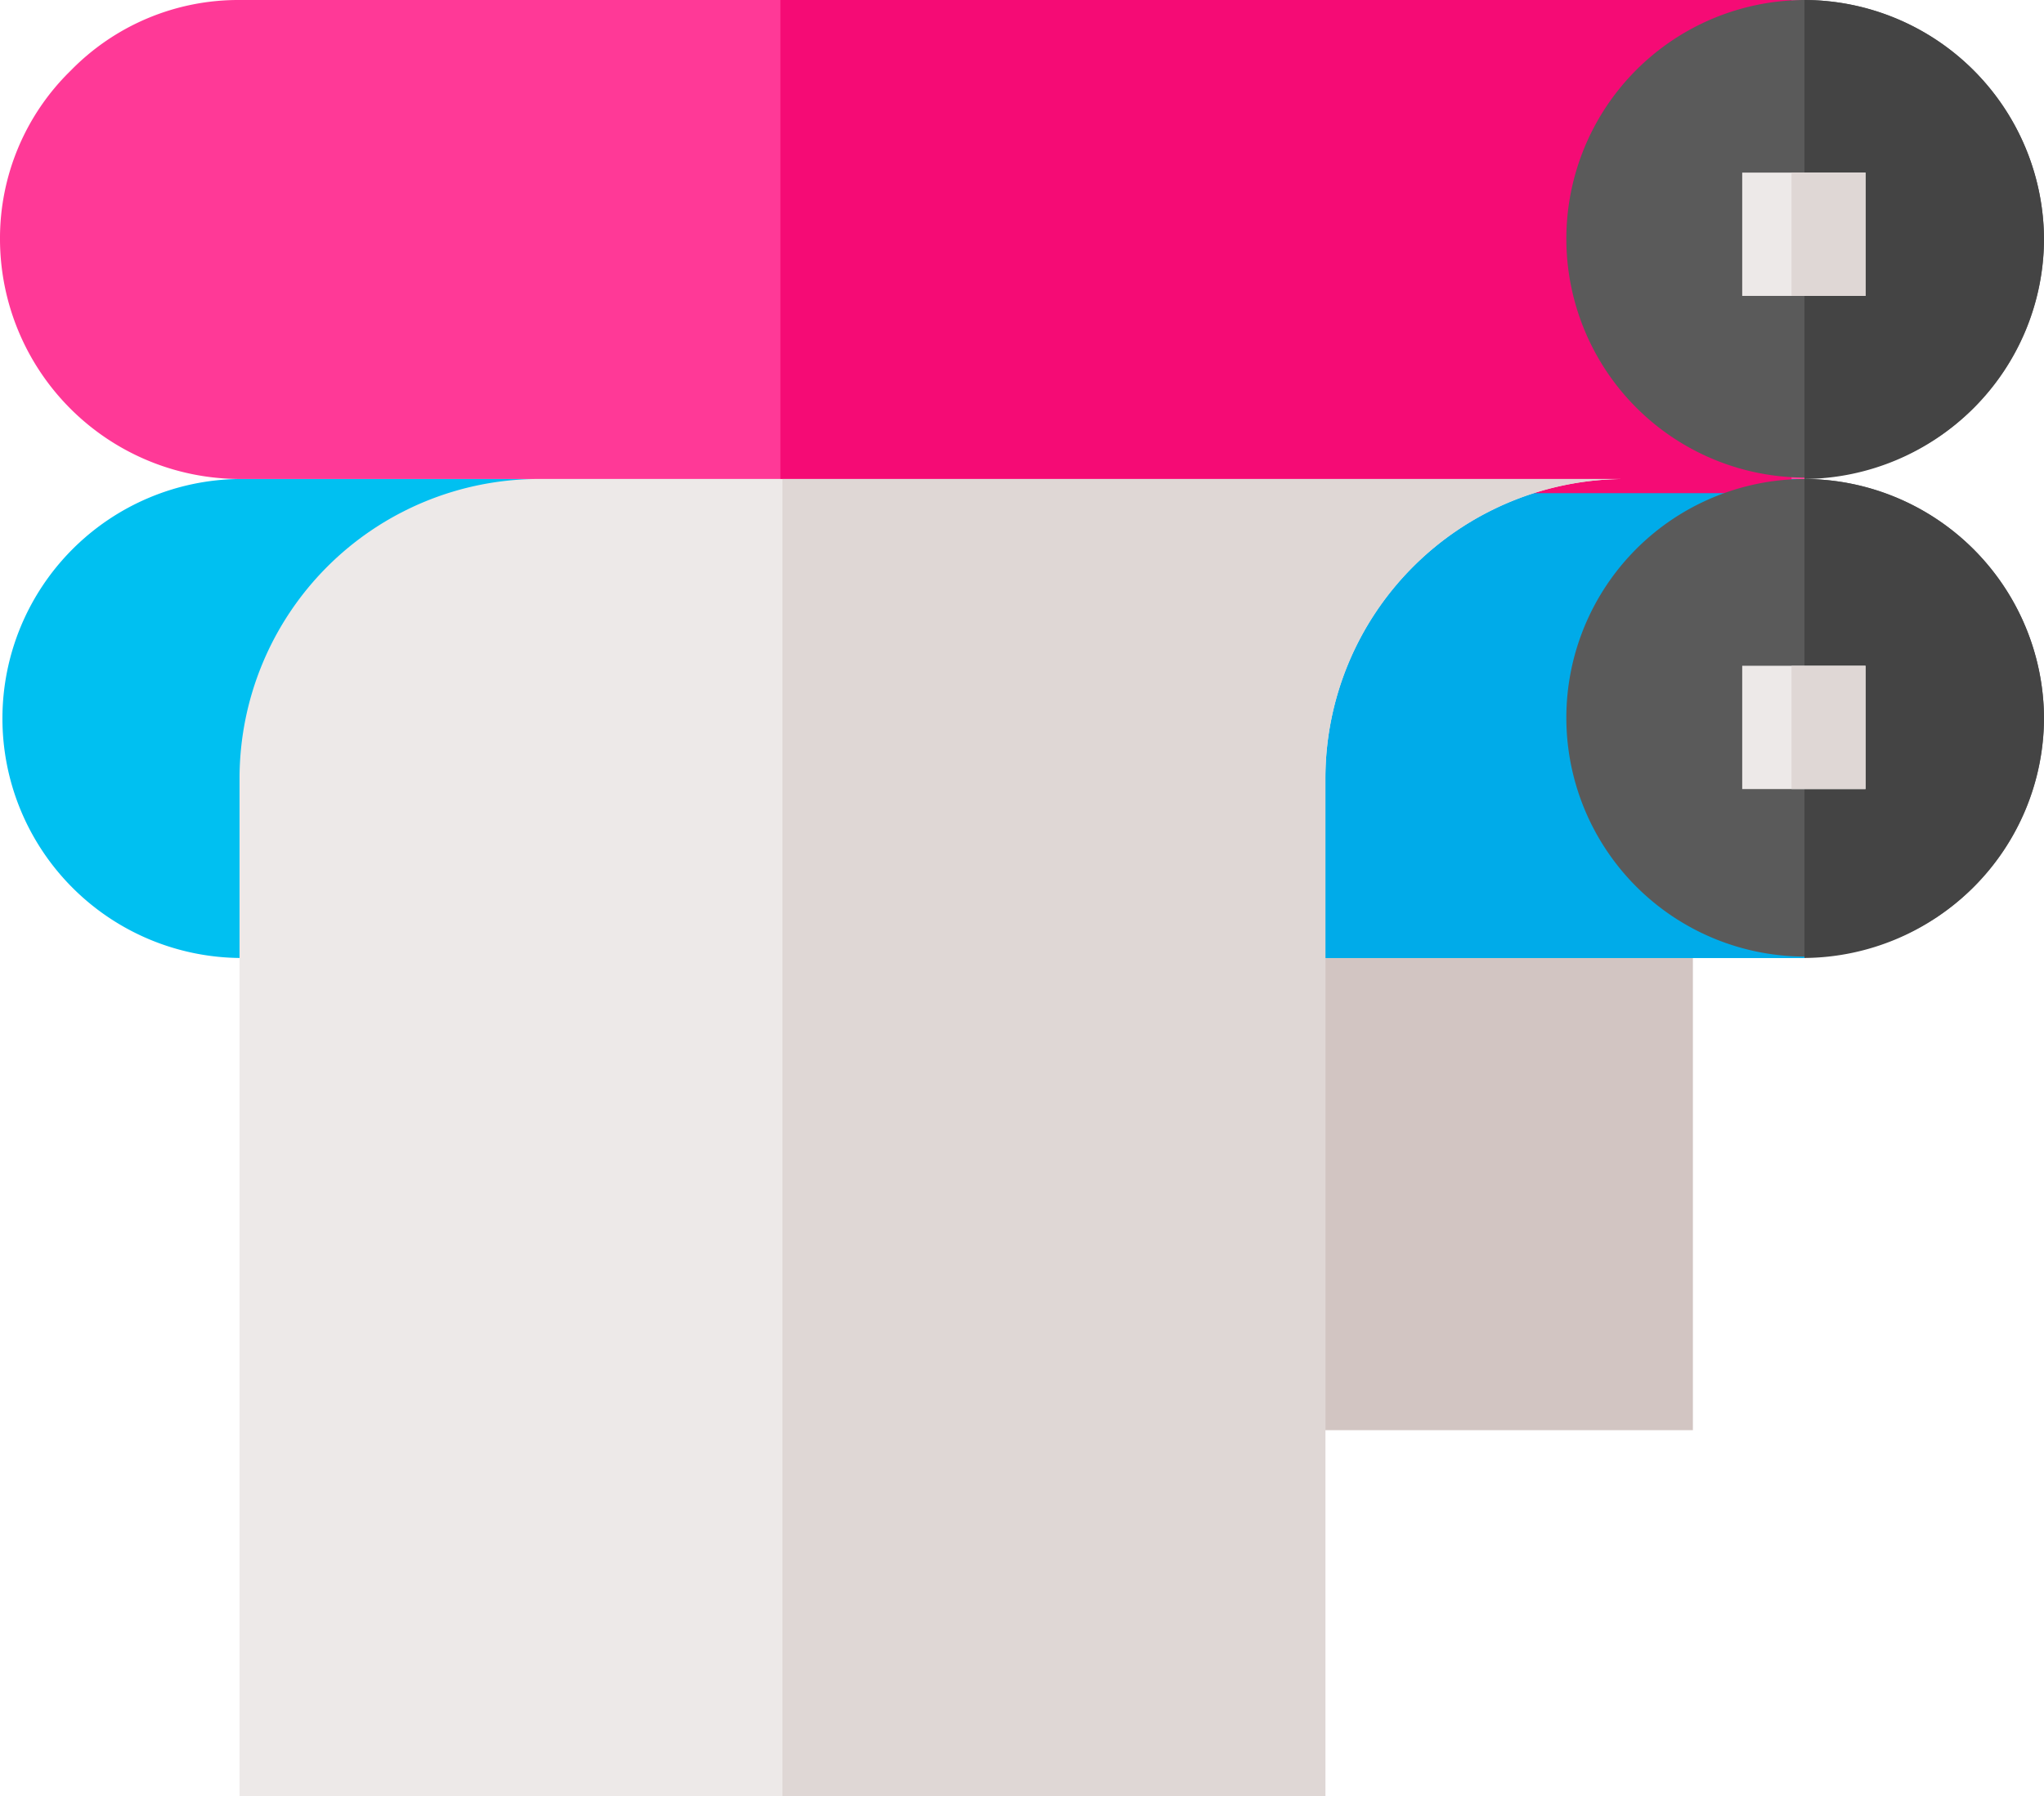 <svg xmlns="http://www.w3.org/2000/svg" width="82.881" height="72.844" viewBox="0 0 82.881 72.844">
  <g id="paper-roll" transform="translate(0 -31)">
    <rect id="Rectangle_31" data-name="Rectangle 31" width="20" height="24" transform="translate(48.644 65)" fill="#d2c5c2"/>
    <path id="Path_878" data-name="Path 878" d="M73.168,151v19.425H9.713a9.713,9.713,0,0,1,0-19.425H21.853l2.574,2.428,7.3-.437L65.884,151Z" transform="translate(0 -100.575)" fill="#00c0f1"/>
    <path id="Path_879" data-name="Path 879" d="M237.44,151v19.425H196V152.991L230.156,151Z" transform="translate(-164.272 -100.575)" fill="#00abe9"/>
    <path id="Path_880" data-name="Path 880" d="M73.168,31V50.425H9.713A9.741,9.741,0,0,1,0,40.713a9.494,9.494,0,0,1,2.865-6.847A9.494,9.494,0,0,1,9.713,31Z" fill="#ff3997"/>
    <rect id="Rectangle_32" data-name="Rectangle 32" width="41" height="20" transform="translate(31.644 31)" fill="#f50b75"/>
    <path id="Path_881" data-name="Path 881" d="M411.425,40.713A9.684,9.684,0,1,1,401.713,31,9.741,9.741,0,0,1,411.425,40.713Z" transform="translate(-328.544)" fill="#5a5a5a"/>
    <path id="Path_882" data-name="Path 882" d="M461.713,40.713A9.784,9.784,0,0,1,452,50.425V31A9.741,9.741,0,0,1,461.713,40.713Z" transform="translate(-378.832)" fill="#444"/>
    <rect id="Rectangle_33" data-name="Rectangle 33" width="5" height="5" transform="translate(70.644 38)" fill="#ede9e8"/>
    <rect id="Rectangle_34" data-name="Rectangle 34" width="3" height="5" transform="translate(72.644 38)" fill="#dfd7d5"/>
    <path id="Path_883" data-name="Path 883" d="M411.425,160.713A9.684,9.684,0,1,1,401.713,151,9.741,9.741,0,0,1,411.425,160.713Z" transform="translate(-328.544 -100.575)" fill="#5a5a5a"/>
    <path id="Path_884" data-name="Path 884" d="M461.713,160.713A9.784,9.784,0,0,1,452,170.425V151A9.741,9.741,0,0,1,461.713,160.713Z" transform="translate(-378.832 -100.575)" fill="#444"/>
    <rect id="Rectangle_35" data-name="Rectangle 35" width="5" height="5" transform="translate(70.644 58)" fill="#ede9e8"/>
    <rect id="Rectangle_36" data-name="Rectangle 36" width="3" height="5" transform="translate(72.644 58)" fill="#dfd7d5"/>
    <path id="Path_885" data-name="Path 885" d="M116.171,151a12.145,12.145,0,0,0-12.141,12.141v41.279H60V163.141A12.145,12.145,0,0,1,72.141,151Z" transform="translate(-50.287 -100.575)" fill="#ede9e8"/>
    <path id="Path_886" data-name="Path 886" d="M230.156,151a12.145,12.145,0,0,0-12.141,12.141v41.279H196V151Z" transform="translate(-164.272 -100.575)" fill="#dfd7d5"/>
  </g>
</svg>
